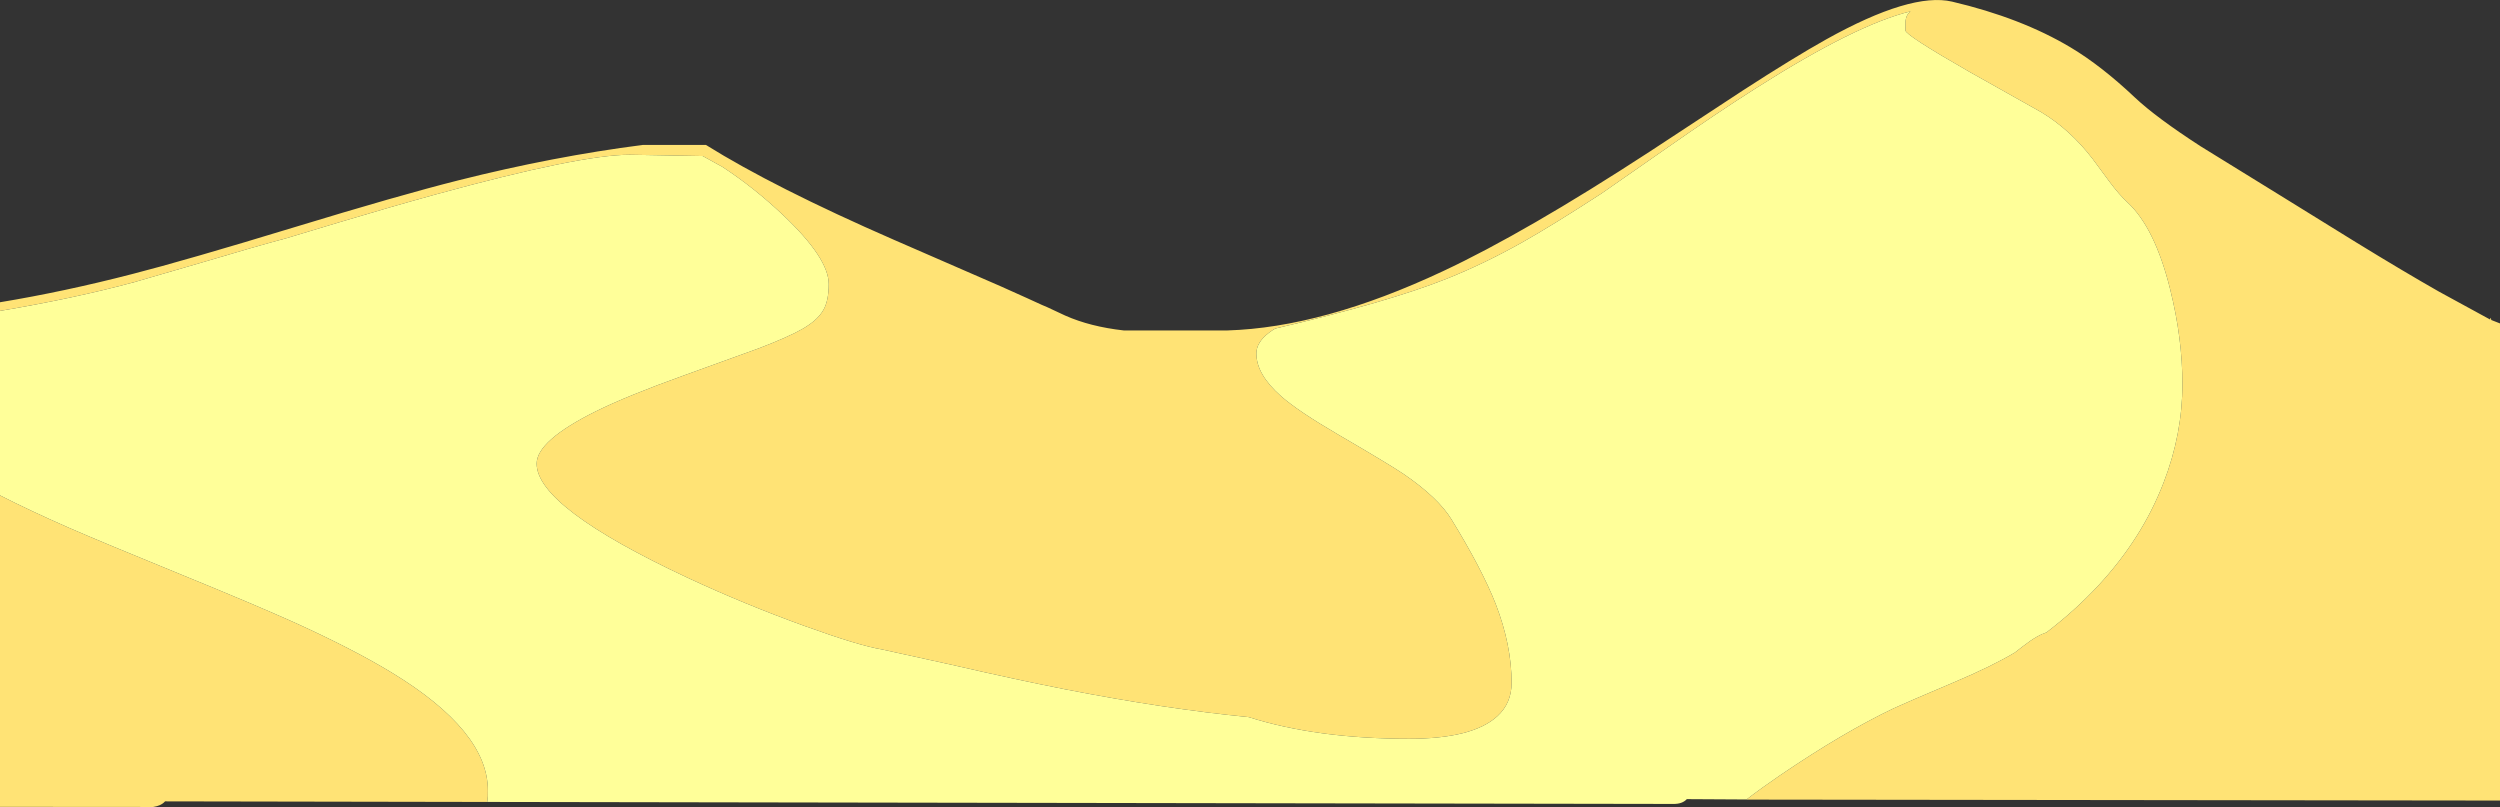 <?xml version="1.0" encoding="UTF-8" standalone="no"?>
<svg xmlns:ffdec="https://www.free-decompiler.com/flash" xmlns:xlink="http://www.w3.org/1999/xlink" ffdec:objectType="shape" height="344.95px" width="1068.65px" xmlns="http://www.w3.org/2000/svg">
  <rect width="100%" height="100%" fill="#333333" stroke="none"/>
  <g transform="matrix(1.0, 0.0, 0.0, 1.0, -1521.6, 0.0)">
    <path d="M1521.6 132.9 L1521.6 129.2 Q1548.9 124.7 1578.1 117.15 1600.95 111.3 1647.2 97.2 1692.3 83.45 1717.5 77.1 1758.2 66.85 1796.4 61.95 L1823.35 61.95 Q1852.4 80.1 1903.7 102.5 L1949.3 122.35 1961.1 127.65 1961.2 127.7 1967.0 130.35 1969.35 131.35 1976.95 134.9 Q1987.65 139.65 2001.95 141.25 L2046.3 141.25 Q2087.1 140.0 2138.35 115.95 2173.7 99.4 2226.65 64.9 L2266.55 38.7 Q2288.25 24.65 2302.2 16.85 2338.55 -3.4 2356.05 0.7 2385.6 7.65 2406.75 20.3 2419.8 28.1 2434.15 41.65 2443.35 50.3 2462.3 62.55 L2496.25 83.5 2528.75 103.6 Q2548.95 116.0 2564.15 124.65 L2586.05 136.6 Q2586.1 135.05 2586.55 136.8 L2590.25 138.25 2590.25 342.2 2268.15 341.8 2268.15 341.75 Q2274.25 337.05 2282.6 331.35 2309.75 312.9 2331.25 302.7 2335.5 300.7 2357.55 291.35 2373.1 284.75 2382.85 278.95 L2386.35 276.25 Q2389.7 273.65 2392.35 272.15 2394.55 270.9 2396.35 270.35 2408.55 261.05 2418.55 250.3 2437.2 230.2 2446.4 206.45 2454.5 185.55 2454.5 164.2 2454.5 144.65 2449.25 123.65 2442.7 97.3 2431.0 86.5 2427.4 83.15 2423.3 77.65 L2416.1 67.9 Q2406.5 55.4 2394.15 47.95 L2363.45 30.7 Q2336.1 15.05 2336.1 13.0 L2336.15 8.9 Q2336.4 6.7 2337.7 5.35 L2338.3 4.85 Q2315.0 10.5 2272.5 37.5 2255.8 48.05 2232.9 64.1 L2206.2 82.7 Q2185.1 96.4 2172.2 103.65 2156.1 112.7 2140.15 119.1 2115.0 129.15 2066.7 140.45 2065.1 141.4 2064.0 142.25 2058.65 146.35 2058.65 151.1 2058.65 160.1 2069.25 169.4 2076.6 175.85 2093.85 185.9 2115.65 198.6 2121.7 202.7 2136.35 212.75 2142.0 221.95 2155.05 243.2 2160.9 258.05 2167.75 275.7 2167.75 291.9 2167.75 300.6 2161.6 306.2 2151.05 315.8 2123.9 315.8 2084.5 315.8 2055.4 306.55 L2056.0 306.6 Q2020.05 303.1 1977.15 294.7 1956.05 290.55 1927.65 284.0 L1898.55 277.6 Q1888.8 276.0 1865.3 267.5 1839.75 258.25 1815.7 247.05 1751.0 216.8 1751.0 198.2 1751.0 188.35 1776.45 175.75 1789.8 169.15 1813.75 160.55 L1845.95 148.9 Q1858.85 143.95 1864.8 140.5 1871.25 136.75 1873.65 132.35 1875.85 128.35 1875.85 121.45 1875.85 110.4 1856.35 91.95 1844.0 80.25 1830.5 71.4 L1822.0 66.7 1790.8 66.15 Q1769.6 66.15 1707.9 83.1 1688.65 88.4 1665.85 95.25 L1644.3 101.75 Q1629.6 105.7 1608.95 111.9 L1579.2 120.55 Q1553.8 127.45 1521.6 132.9 M1729.85 342.8 L1592.15 342.55 Q1590.55 344.4 1587.1 344.95 L1521.6 344.9 1521.6 211.75 Q1534.3 218.25 1551.05 225.6 1564.65 231.55 1599.15 245.65 1630.7 258.55 1647.25 266.0 1672.7 277.55 1689.2 287.6 1730.15 312.55 1730.15 337.85 1730.25 340.4 1729.85 342.8" fill="#ffe375" fill-rule="evenodd" stroke="none"/>
    <path d="M2268.15 341.75 L2242.65 341.6 Q2240.7 343.7 2236.9 343.65 L1729.85 342.8 Q1730.25 340.4 1730.15 337.85 1730.15 312.55 1689.2 287.6 1672.7 277.55 1647.25 266.0 1630.7 258.55 1599.15 245.65 1564.65 231.55 1551.05 225.6 1534.3 218.25 1521.6 211.75 L1521.6 132.9 Q1553.8 127.45 1579.2 120.55 L1608.95 111.9 Q1629.6 105.7 1644.3 101.75 L1665.85 95.25 Q1688.65 88.4 1707.9 83.1 1769.6 66.15 1790.8 66.15 L1822.0 66.7 1830.5 71.4 Q1844.0 80.25 1856.35 91.95 1875.85 110.4 1875.85 121.45 1875.85 128.35 1873.65 132.35 1871.25 136.75 1864.8 140.5 1858.85 143.95 1845.95 148.9 L1813.75 160.55 Q1789.8 169.15 1776.45 175.75 1751.0 188.35 1751.0 198.2 1751.0 216.8 1815.7 247.05 1839.75 258.25 1865.3 267.5 1888.8 276.0 1898.55 277.6 L1927.65 284.0 Q1956.05 290.55 1977.15 294.7 2020.05 303.1 2056.0 306.6 L2055.4 306.55 Q2084.5 315.8 2123.9 315.8 2151.05 315.8 2161.6 306.2 2167.75 300.6 2167.75 291.9 2167.75 275.7 2160.9 258.05 2155.05 243.2 2142.0 221.95 2136.35 212.75 2121.7 202.7 2115.65 198.6 2093.85 185.9 2076.6 175.85 2069.25 169.4 2058.65 160.1 2058.65 151.1 2058.65 146.35 2064.0 142.25 2065.1 141.4 2066.7 140.45 2115.0 129.15 2140.15 119.1 2156.1 112.7 2172.2 103.65 2185.1 96.4 2206.2 82.7 L2232.9 64.1 Q2255.8 48.05 2272.5 37.5 2315.0 10.5 2338.3 4.85 L2337.7 5.35 Q2336.4 6.7 2336.15 8.9 L2336.1 13.0 Q2336.1 15.05 2363.45 30.7 L2394.15 47.95 Q2406.5 55.4 2416.1 67.9 L2423.3 77.65 Q2427.4 83.15 2431.0 86.5 2442.7 97.3 2449.25 123.65 2454.5 144.65 2454.5 164.2 2454.5 185.55 2446.4 206.45 2437.2 230.2 2418.55 250.3 2408.55 261.05 2396.35 270.35 2394.55 270.9 2392.35 272.15 2389.7 273.65 2386.35 276.25 L2382.85 278.95 Q2373.1 284.75 2357.55 291.35 2335.5 300.7 2331.25 302.7 2309.75 312.9 2282.6 331.35 2274.25 337.05 2268.15 341.75" fill="#ffff99" fill-rule="evenodd" stroke="none"/>
  </g>
</svg>
